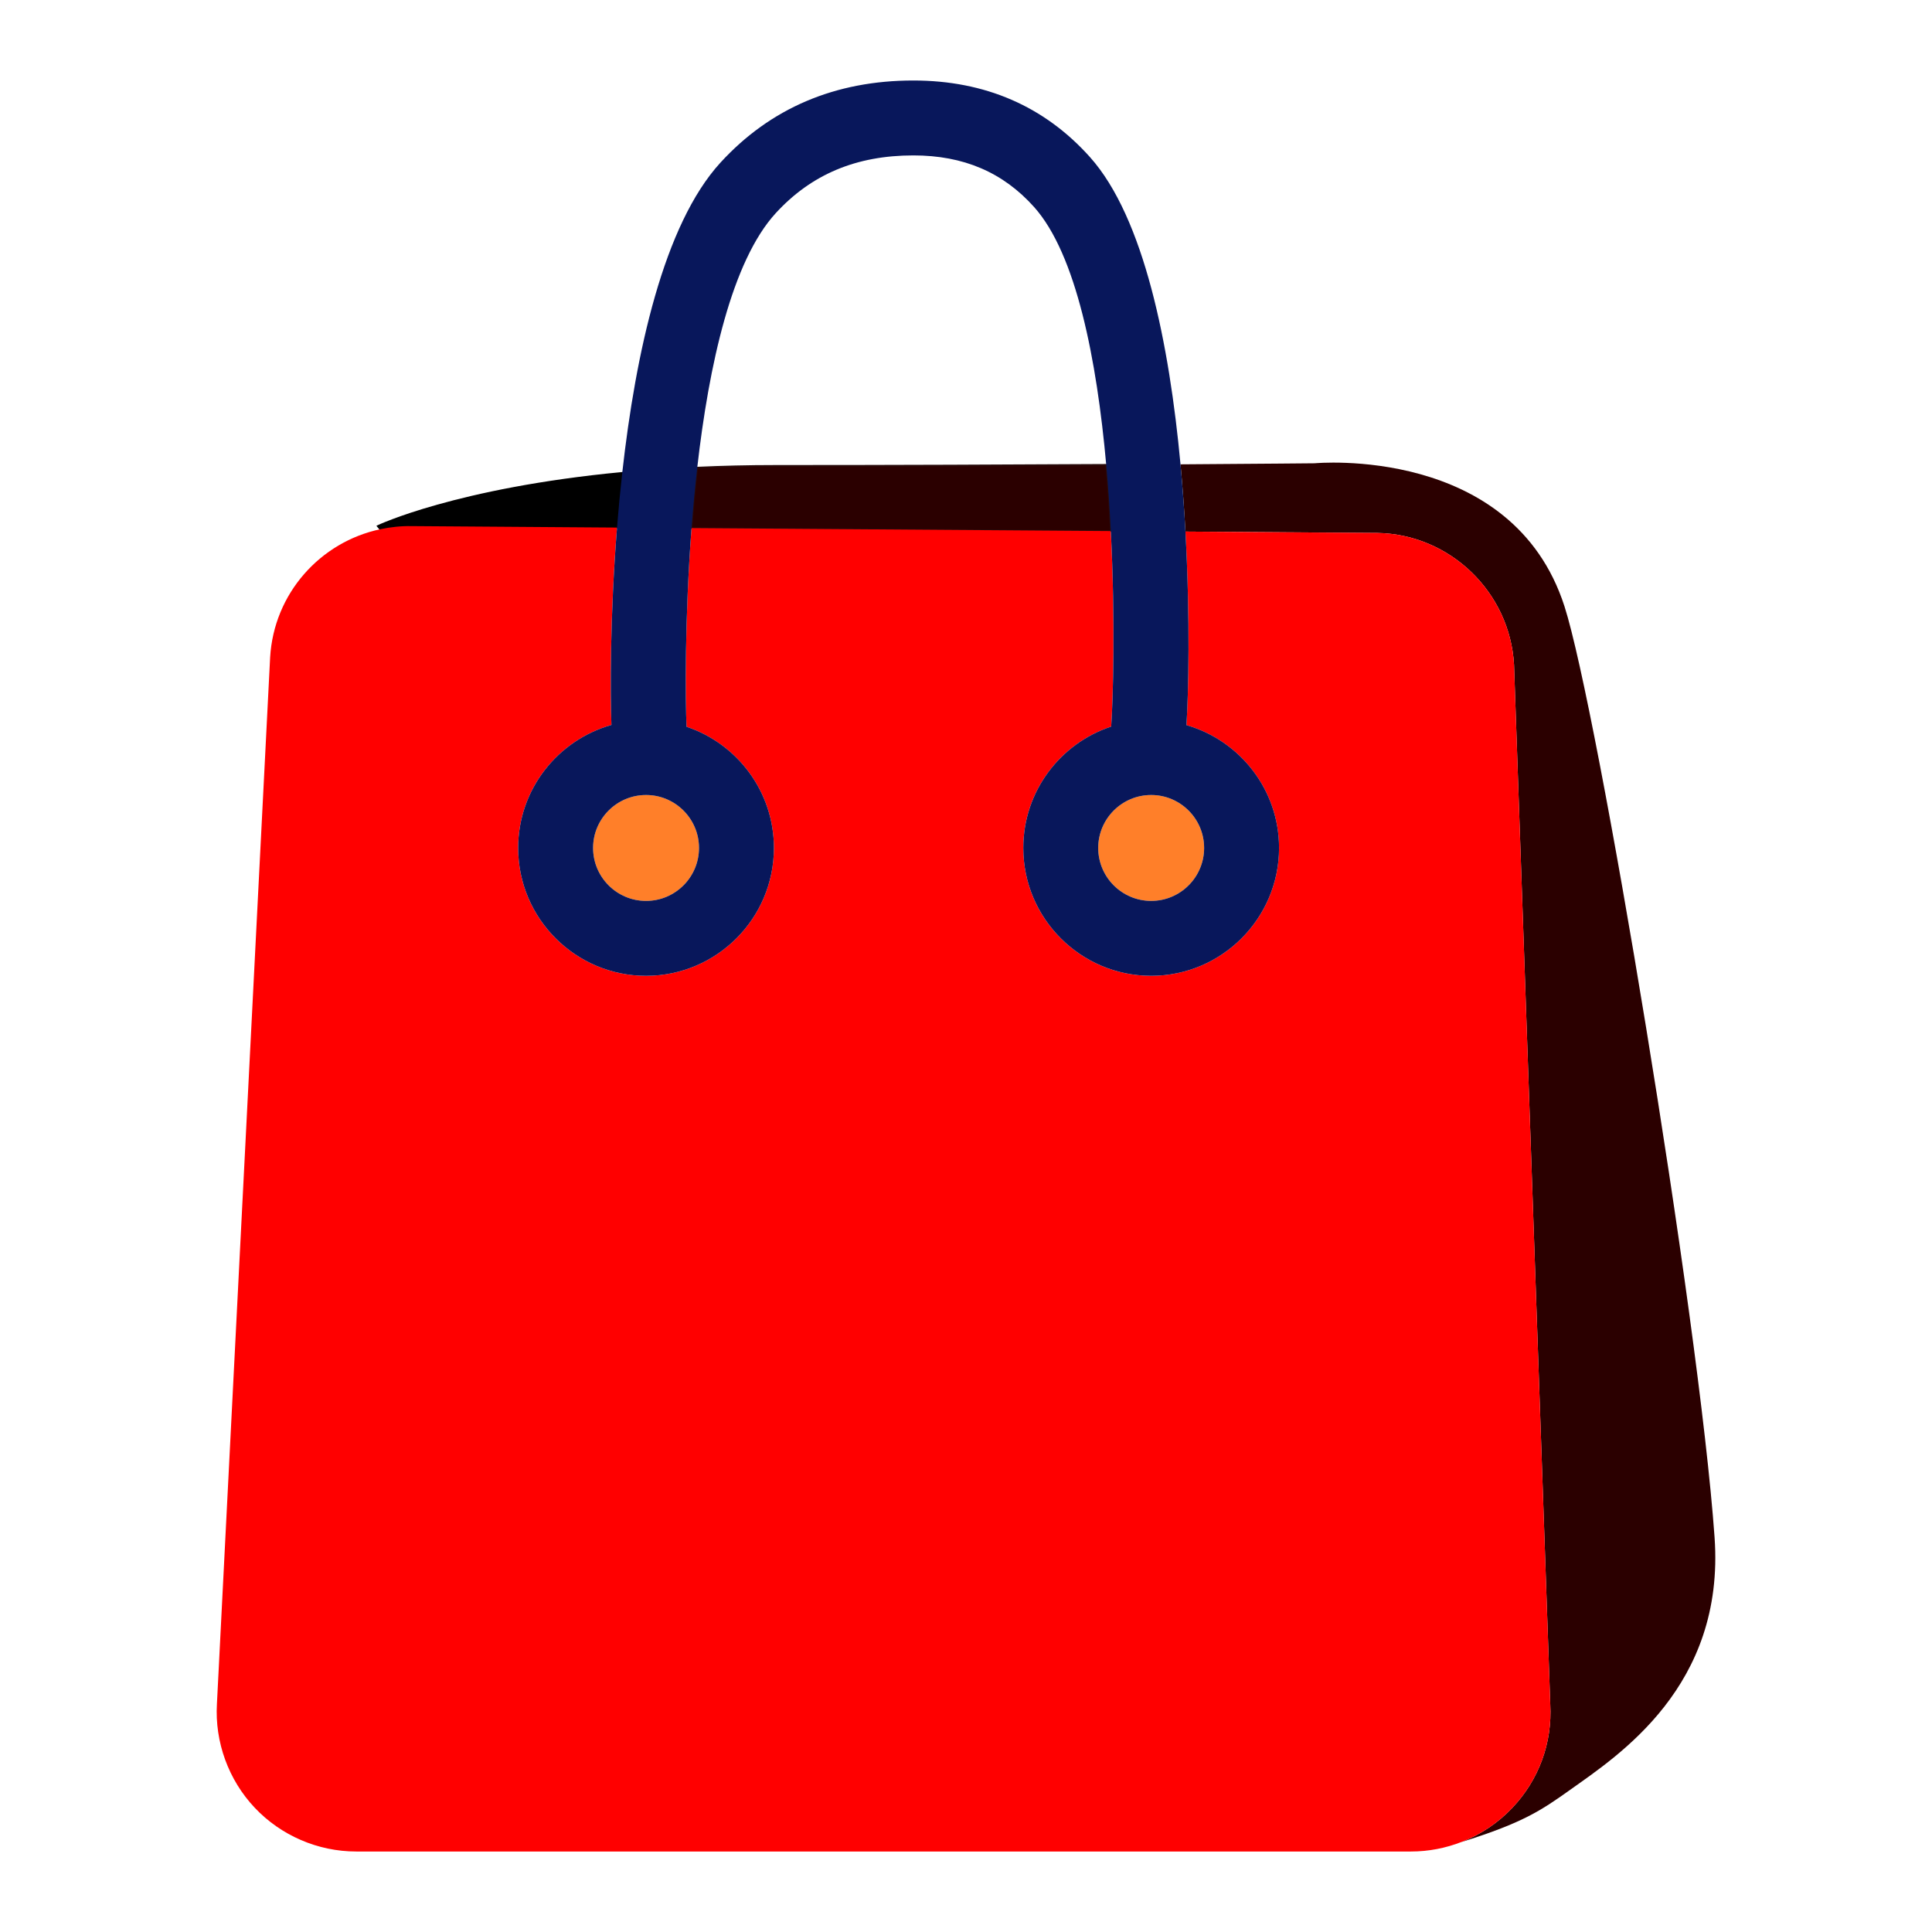 <?xml version="1.0" encoding="UTF-8" standalone="no"?>
<!-- Designed by Vexels.com - 2020 All Rights Reserved - https://vexels.com/terms-and-conditions/  -->

<svg
   version="1.1"
   id="Layer_1"
   x="0px"
   y="0px"
   viewBox="0 0 1200 1200"
   enable-background="new 0 0 1200 1200"
   xml:space="preserve"
   sodipodi:docname="buy.svg"
   inkscape:version="1.2.2 (b0a8486541, 2022-12-01)"
   xmlns:inkscape="http://www.inkscape.org/namespaces/inkscape"
   xmlns:sodipodi="http://sodipodi.sourceforge.net/DTD/sodipodi-0.dtd"
   xmlns="http://www.w3.org/2000/svg"
   xmlns:svg="http://www.w3.org/2000/svg"><defs
   id="defs23" /><sodipodi:namedview
   id="namedview21"
   pagecolor="#ffffff"
   bordercolor="#666666"
   borderopacity="1.0"
   inkscape:showpageshadow="2"
   inkscape:pageopacity="0.0"
   inkscape:pagecheckerboard="0"
   inkscape:deskcolor="#d1d1d1"
   showgrid="false"
   inkscape:zoom="0.70833333"
   inkscape:cx="600"
   inkscape:cy="417.17647"
   inkscape:window-width="1452"
   inkscape:window-height="752"
   inkscape:window-x="120"
   inkscape:window-y="114"
   inkscape:window-maximized="0"
   inkscape:current-layer="g18" />
<g
   id="g18">
	<path
   fill="none"
   d="M687.093,288.701c-5.833-65.016-18.543-130.773-44.803-160.116c-19.303-21.571-43.832-32.054-74.986-32.054   c-35.407,0-63.362,11.733-85.483,35.871c-27.277,29.767-41.497,94.29-48.751,158.038c15.329-0.696,31.535-1.1,48.728-1.1   C555.294,289.339,628.181,289.04,687.093,288.701z"
   id="path2" />
	<path
   fill="#ED2F2F"
   d="M 1064.953,954.887 C 1055.133,816.744 992.335,440.676 971.743,376.659 939.379,276.05 816.507,287.755 816.507,287.755 c 0,0 -32.476,0.31 -83.279,0.655 1.32,14.193 2.324,28.205 3.07,41.77 l 119.229,0.845 c 45.031,0.791 82.365,36.743 84.865,81.847 l 22.508,645.691 c 1.327,24.02 -7.043,46.867 -23.575,64.339 -8.987,9.494 -19.727,16.577 -31.487,21.151 l 0.019,0.023 c 37.754,-11.782 49.193,-19.404 67.448,-32.426 29.703,-21.185 96.232,-64.152 89.648,-156.763 z"
   id="path4"
   style="fill:#2b0000" />
	<path
   fill="#ed2f2f"
   d="m 383.239,327.677 c 0.88,-11.09 1.961,-22.477 3.244,-33.993 -103.254,9.853 -151.912,33.072 -151.912,33.072 l 1.614,1.959 c 6.334,-1.344 12.882,-2.075 19.614,-1.942 z"
   id="path6"
   style="stroke:#000000;fill:#000000" />
	<path
   fill="#ed2f2f"
   d="m 481.799,289.339 c -17.194,0 -33.399,0.404 -48.728,1.1 -1.439,12.649 -2.605,25.256 -3.542,37.566 l 260.42,1.847 c -0.682,-13.45 -1.611,-27.271 -2.856,-41.151 -58.912,0.339 -131.799,0.638 -205.294,0.638 z"
   id="path8"
   style="fill:#2b0000;stroke:#280b0b" />
	<path
   fill="#FF7F29"
   d="M401.274,493.79c-18.14,0-32.899,14.755-32.899,32.89c0,18.14,14.759,32.894,32.899,32.894   s32.89-14.755,32.89-32.894C434.163,508.544,419.414,493.79,401.274,493.79z"
   id="path10" />
	<path
   fill="#FF7F29"
   d="M682.114,526.68c0,18.14,14.759,32.894,32.899,32.894s32.89-14.755,32.89-32.894   c0-18.135-14.75-32.89-32.89-32.89S682.114,508.544,682.114,526.68z"
   id="path12" />
	<path
   fill="#FF7F29"
   d="M 962.9,1058.565 940.392,412.874 c -2.499,-45.104 -39.833,-81.057 -84.865,-81.847 l -119.229,-0.845 c 2.991,54.481 1.858,101.387 0.622,120.221 33.161,9.541 57.513,40.092 57.513,76.278 0,43.795 -35.625,79.425 -79.421,79.425 -43.796,0 -79.43,-35.63 -79.43,-79.425 0,-35.113 22.934,-64.929 54.591,-75.387 1.143,-16.129 2.617,-65.362 -0.225,-121.44 l -260.42,-1.847 c -4.318,56.739 -3.814,106.944 -3.106,123.402 31.492,10.552 54.272,40.277 54.272,75.273 0,43.795 -35.625,79.425 -79.421,79.425 -43.796,0 -79.43,-35.63 -79.43,-79.425 0,-36.335 24.563,-66.978 57.933,-76.384 -0.734,-18.845 -0.959,-66.975 3.463,-122.618 L 255.8,326.776 c -6.732,-0.133 -13.28,0.598 -19.614,1.942 -37.22,7.898 -66.074,39.817 -68.404,79.592 l -33.044,649.958 c -1.39,23.724 7.161,47.249 23.465,64.535 16.304,17.286 39.279,27.197 63.036,27.197 h 655.142 c 10.984,0 21.576,-2.1 31.457,-5.945 11.76,-4.575 22.5,-11.658 31.487,-21.151 16.531,-17.472 24.902,-40.32 23.575,-64.339 z"
   id="path14"
   style="fill:#ff0000" />
	<path
   fill="#08175B"
   d="M379.777,450.295c-33.37,9.407-57.933,40.05-57.933,76.384c0,43.795,35.634,79.425,79.43,79.425   s79.421-35.63,79.421-79.425c0-34.995-22.779-64.72-54.272-75.273c-0.708-16.458-1.212-66.662,3.106-123.402   c0.937-12.31,2.103-24.917,3.542-37.566c7.253-63.748,21.474-128.271,48.751-158.038c22.12-24.138,50.075-35.871,85.483-35.871   c31.154,0,55.683,10.483,74.986,32.054c26.26,29.343,38.97,95.1,44.803,160.116c1.245,13.88,2.174,27.701,2.856,41.151   c2.842,56.079,1.368,105.311,0.225,121.44c-31.657,10.458-54.591,40.274-54.591,75.387c0,43.795,35.634,79.425,79.43,79.425   c43.795,0,79.421-35.63,79.421-79.425c0-36.186-24.352-66.737-57.513-76.278c1.236-18.834,2.369-65.74-0.622-120.221   c-0.745-13.565-1.75-27.577-3.07-41.77c-6.932-74.466-22.635-153.23-56.204-190.789C648.779,66.022,611.863,50,567.304,50   c-48.494,0-88.8,17.149-119.79,50.971c-35.365,38.593-52.733,118.299-61.03,192.714c-1.284,11.516-2.364,22.903-3.244,33.993   C378.818,383.321,379.043,431.451,379.777,450.295z M434.163,526.68c0,18.14-14.75,32.894-32.89,32.894   s-32.899-14.755-32.899-32.894c0-18.135,14.759-32.89,32.899-32.89S434.163,508.544,434.163,526.68z M747.903,526.68   c0,18.14-14.75,32.894-32.89,32.894s-32.899-14.755-32.899-32.894c0-18.135,14.759-32.89,32.899-32.89   S747.903,508.544,747.903,526.68z"
   id="path16" />
</g>
</svg>
